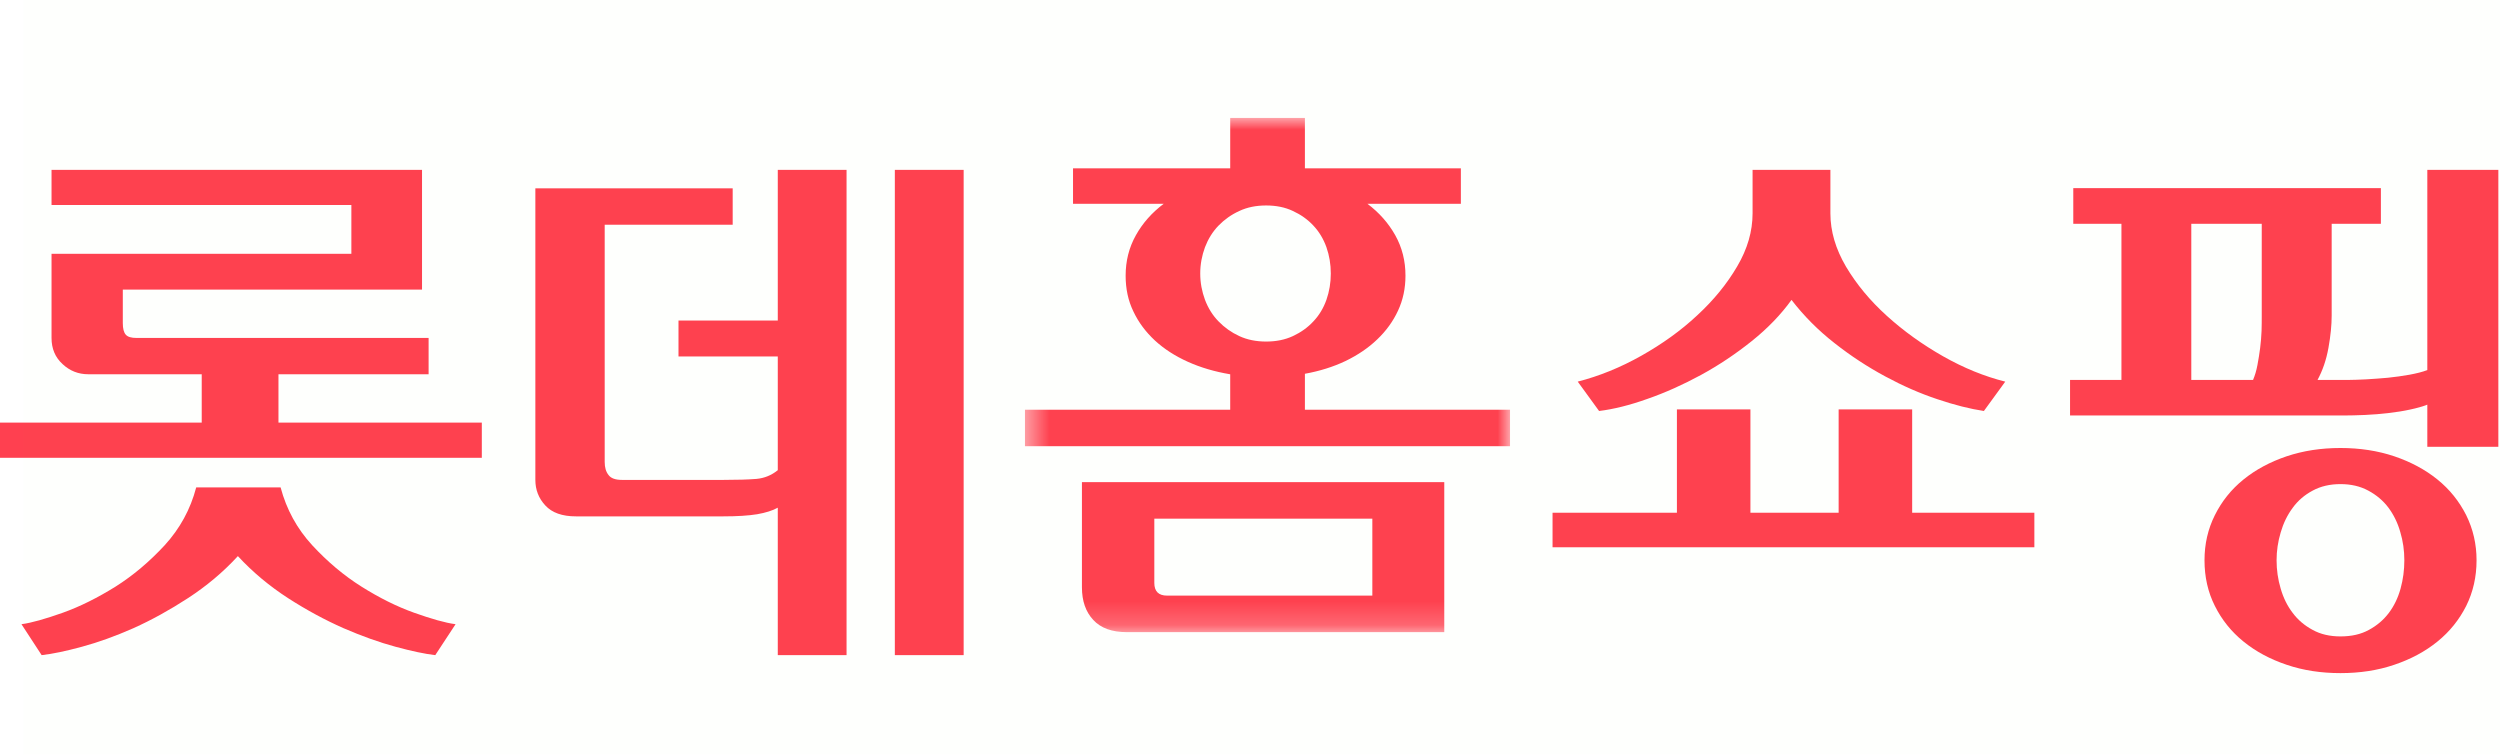 <svg width="106" height="32" viewBox="0 0 106 32" fill="none" xmlns="http://www.w3.org/2000/svg">
<path fill-rule="evenodd" clip-rule="evenodd" d="M20.429 17.917V19.411H0V17.917H8.553V15.868H3.74C3.324 15.868 2.959 15.726 2.651 15.436C2.339 15.151 2.185 14.78 2.185 14.329V10.762H14.898V8.691H2.185V7.201H17.894V12.278H5.207V13.698C5.207 13.931 5.248 14.096 5.335 14.192C5.419 14.286 5.569 14.329 5.789 14.329H18.173V15.868H11.807V17.917H20.429ZM11.898 20.667C12.147 21.601 12.592 22.415 13.236 23.116C13.88 23.813 14.578 24.402 15.331 24.875C16.078 25.345 16.822 25.717 17.558 25.98C18.294 26.241 18.879 26.409 19.316 26.466L18.455 27.778C18.019 27.727 17.458 27.61 16.768 27.422C16.078 27.235 15.343 26.972 14.562 26.634C13.78 26.288 12.995 25.864 12.213 25.361C11.432 24.854 10.722 24.267 10.086 23.579C9.454 24.267 8.748 24.854 7.97 25.361C7.197 25.864 6.428 26.288 5.66 26.634C4.895 26.972 4.163 27.235 3.474 27.422C2.784 27.61 2.219 27.727 1.766 27.778L0.91 26.466C1.342 26.409 1.924 26.241 2.663 25.98C3.398 25.717 4.138 25.345 4.895 24.875C5.643 24.402 6.341 23.813 6.985 23.116C7.625 22.415 8.074 21.601 8.319 20.667H11.898Z" fill="#FF4050"/>
<path fill-rule="evenodd" clip-rule="evenodd" d="M30.675 20.348C31.259 20.348 31.723 20.334 32.069 20.306C32.41 20.276 32.715 20.15 32.978 19.936V15.114H28.768V13.591H32.978V7.201H35.894V27.778H32.978V21.526C32.76 21.648 32.467 21.741 32.102 21.804C31.736 21.864 31.259 21.894 30.675 21.894H24.421C23.838 21.894 23.406 21.741 23.123 21.433C22.839 21.13 22.699 20.765 22.699 20.348V7.986H31.066V9.53H25.639V19.588C25.639 19.823 25.692 20.003 25.803 20.142C25.906 20.282 26.099 20.348 26.374 20.348H30.675ZM37.941 27.777H40.859V7.201H37.941V27.777Z" fill="#FF4050"/>
<mask id="mask0_185_6551" style="mask-type:alpha" maskUnits="userSpaceOnUse" x="43" y="5" width="22" height="22">
<path fill-rule="evenodd" clip-rule="evenodd" d="M43.458 5H64.025V26.803H43.458V5Z" fill="white"/>
</mask>
<g mask="url(#mask0_185_6551)">
<path fill-rule="evenodd" clip-rule="evenodd" d="M57.978 8.64C58.476 9.014 58.87 9.459 59.16 9.977C59.45 10.496 59.592 11.064 59.592 11.689C59.592 12.225 59.488 12.715 59.278 13.168C59.069 13.621 58.774 14.029 58.397 14.388C58.019 14.753 57.571 15.054 57.05 15.307C56.527 15.556 55.948 15.736 55.328 15.848V17.372H64.025V18.918H43.458V17.372H52.161V15.87C51.502 15.759 50.902 15.582 50.366 15.34C49.825 15.097 49.358 14.796 48.969 14.438C48.579 14.075 48.273 13.668 48.055 13.204C47.831 12.744 47.727 12.241 47.727 11.689C47.727 11.064 47.87 10.496 48.16 9.977C48.448 9.459 48.843 9.014 49.342 8.64H45.496V7.137H52.161V5H55.328V7.137H61.941V8.64H57.978ZM47.774 26.803C47.149 26.803 46.675 26.633 46.356 26.287C46.033 25.943 45.874 25.48 45.874 24.904V20.442H61.237V26.803H47.774ZM48.943 24.715C48.943 25.074 49.124 25.254 49.485 25.254H58.187V21.992H48.943V24.715ZM50.89 11.597C50.89 11.989 50.962 12.359 51.091 12.711C51.226 13.064 51.414 13.37 51.665 13.626C51.917 13.886 52.208 14.094 52.546 14.25C52.882 14.406 53.264 14.482 53.683 14.482C54.108 14.482 54.484 14.406 54.82 14.25C55.155 14.094 55.449 13.886 55.688 13.626C55.932 13.37 56.115 13.064 56.241 12.711C56.364 12.359 56.426 11.989 56.426 11.597C56.426 11.205 56.364 10.835 56.241 10.483C56.115 10.132 55.932 9.825 55.688 9.566C55.449 9.308 55.155 9.1 54.82 8.946C54.484 8.787 54.108 8.712 53.683 8.712C53.264 8.712 52.882 8.787 52.546 8.946C52.208 9.1 51.917 9.308 51.665 9.566C51.414 9.825 51.226 10.132 51.091 10.483C50.962 10.835 50.89 11.205 50.89 11.597V11.597Z" fill="#FF4050"/>
</g>
<path fill-rule="evenodd" clip-rule="evenodd" d="M81.076 17.359V21.741H86.257V23.205H65.828V21.741H71.101V17.359H74.218V21.741H77.958V17.359H81.076ZM66.896 16.181C67.81 15.946 68.709 15.581 69.593 15.083C70.474 14.587 71.268 14.02 71.962 13.37C72.66 12.727 73.225 12.034 73.658 11.293C74.094 10.552 74.309 9.805 74.309 9.047V7.201H77.609V9.047C77.609 9.805 77.83 10.555 78.271 11.307C78.715 12.052 79.289 12.747 80.003 13.393C80.718 14.041 81.513 14.609 82.384 15.105C83.261 15.602 84.142 15.961 85.023 16.181L84.117 17.426C83.527 17.337 82.871 17.172 82.143 16.926C81.412 16.683 80.677 16.361 79.937 15.961C79.189 15.559 78.474 15.092 77.784 14.548C77.094 14.009 76.488 13.401 75.96 12.716C75.511 13.339 74.95 13.921 74.277 14.46C73.6 15.002 72.885 15.482 72.124 15.897C71.367 16.308 70.608 16.65 69.847 16.914C69.091 17.184 68.409 17.352 67.801 17.426L66.896 16.181Z" fill="#FF4050"/>
<path fill-rule="evenodd" clip-rule="evenodd" d="M87.77 17.617V16.11H89.949V9.489H87.907V7.978H100.95V9.489H98.863V13.381C98.863 13.78 98.819 14.232 98.727 14.744C98.636 15.259 98.478 15.711 98.263 16.11H99.54C99.753 16.11 100.012 16.098 100.313 16.085C100.616 16.067 100.927 16.046 101.241 16.017C101.557 15.985 101.862 15.941 102.157 15.889C102.446 15.835 102.703 15.774 102.918 15.692V7.201H105.93V18.945H102.918V17.158C102.72 17.236 102.475 17.304 102.189 17.365C101.903 17.428 101.601 17.476 101.274 17.512C100.95 17.553 100.619 17.578 100.281 17.594C99.941 17.609 99.63 17.617 99.352 17.617H87.77ZM92.911 9.489V16.11H95.529C95.608 15.924 95.671 15.715 95.715 15.479C95.762 15.237 95.798 14.998 95.83 14.757C95.86 14.508 95.882 14.269 95.89 14.033C95.898 13.799 95.898 13.579 95.898 13.381V9.489H92.911ZM99.236 18.995C100.057 18.995 100.814 19.111 101.518 19.347C102.217 19.584 102.831 19.912 103.349 20.332C103.867 20.751 104.27 21.255 104.567 21.843C104.858 22.432 105.006 23.069 105.006 23.755C105.006 24.46 104.858 25.105 104.567 25.691C104.27 26.279 103.867 26.781 103.349 27.201C102.831 27.622 102.217 27.951 101.518 28.186C100.814 28.426 100.057 28.54 99.236 28.54C98.415 28.54 97.658 28.426 96.953 28.186C96.254 27.951 95.64 27.622 95.123 27.201C94.605 26.781 94.203 26.279 93.91 25.691C93.615 25.105 93.471 24.46 93.471 23.755C93.471 23.069 93.615 22.432 93.91 21.843C94.203 21.255 94.605 20.751 95.123 20.332C95.64 19.912 96.254 19.584 96.953 19.347C97.658 19.111 98.415 18.995 99.236 18.995V18.995ZM99.236 20.526C98.79 20.526 98.396 20.618 98.055 20.803C97.716 20.984 97.43 21.227 97.211 21.531C96.982 21.838 96.813 22.189 96.701 22.576C96.585 22.966 96.527 23.358 96.527 23.755C96.527 24.167 96.585 24.57 96.701 24.957C96.813 25.346 96.982 25.691 97.211 25.988C97.43 26.284 97.716 26.525 98.055 26.707C98.396 26.895 98.79 26.984 99.236 26.984C99.7 26.984 100.103 26.895 100.442 26.707C100.781 26.525 101.063 26.284 101.287 25.988C101.511 25.691 101.676 25.346 101.784 24.957C101.891 24.57 101.944 24.167 101.944 23.755C101.944 23.343 101.887 22.94 101.771 22.555C101.66 22.164 101.489 21.82 101.267 21.521C101.042 21.224 100.756 20.984 100.417 20.803C100.077 20.618 99.683 20.526 99.236 20.526V20.526Z" fill="#FF4050"/>
<rect opacity="0.01" x="1" width="105" height="32" fill="#81DF24"/>
</svg>
